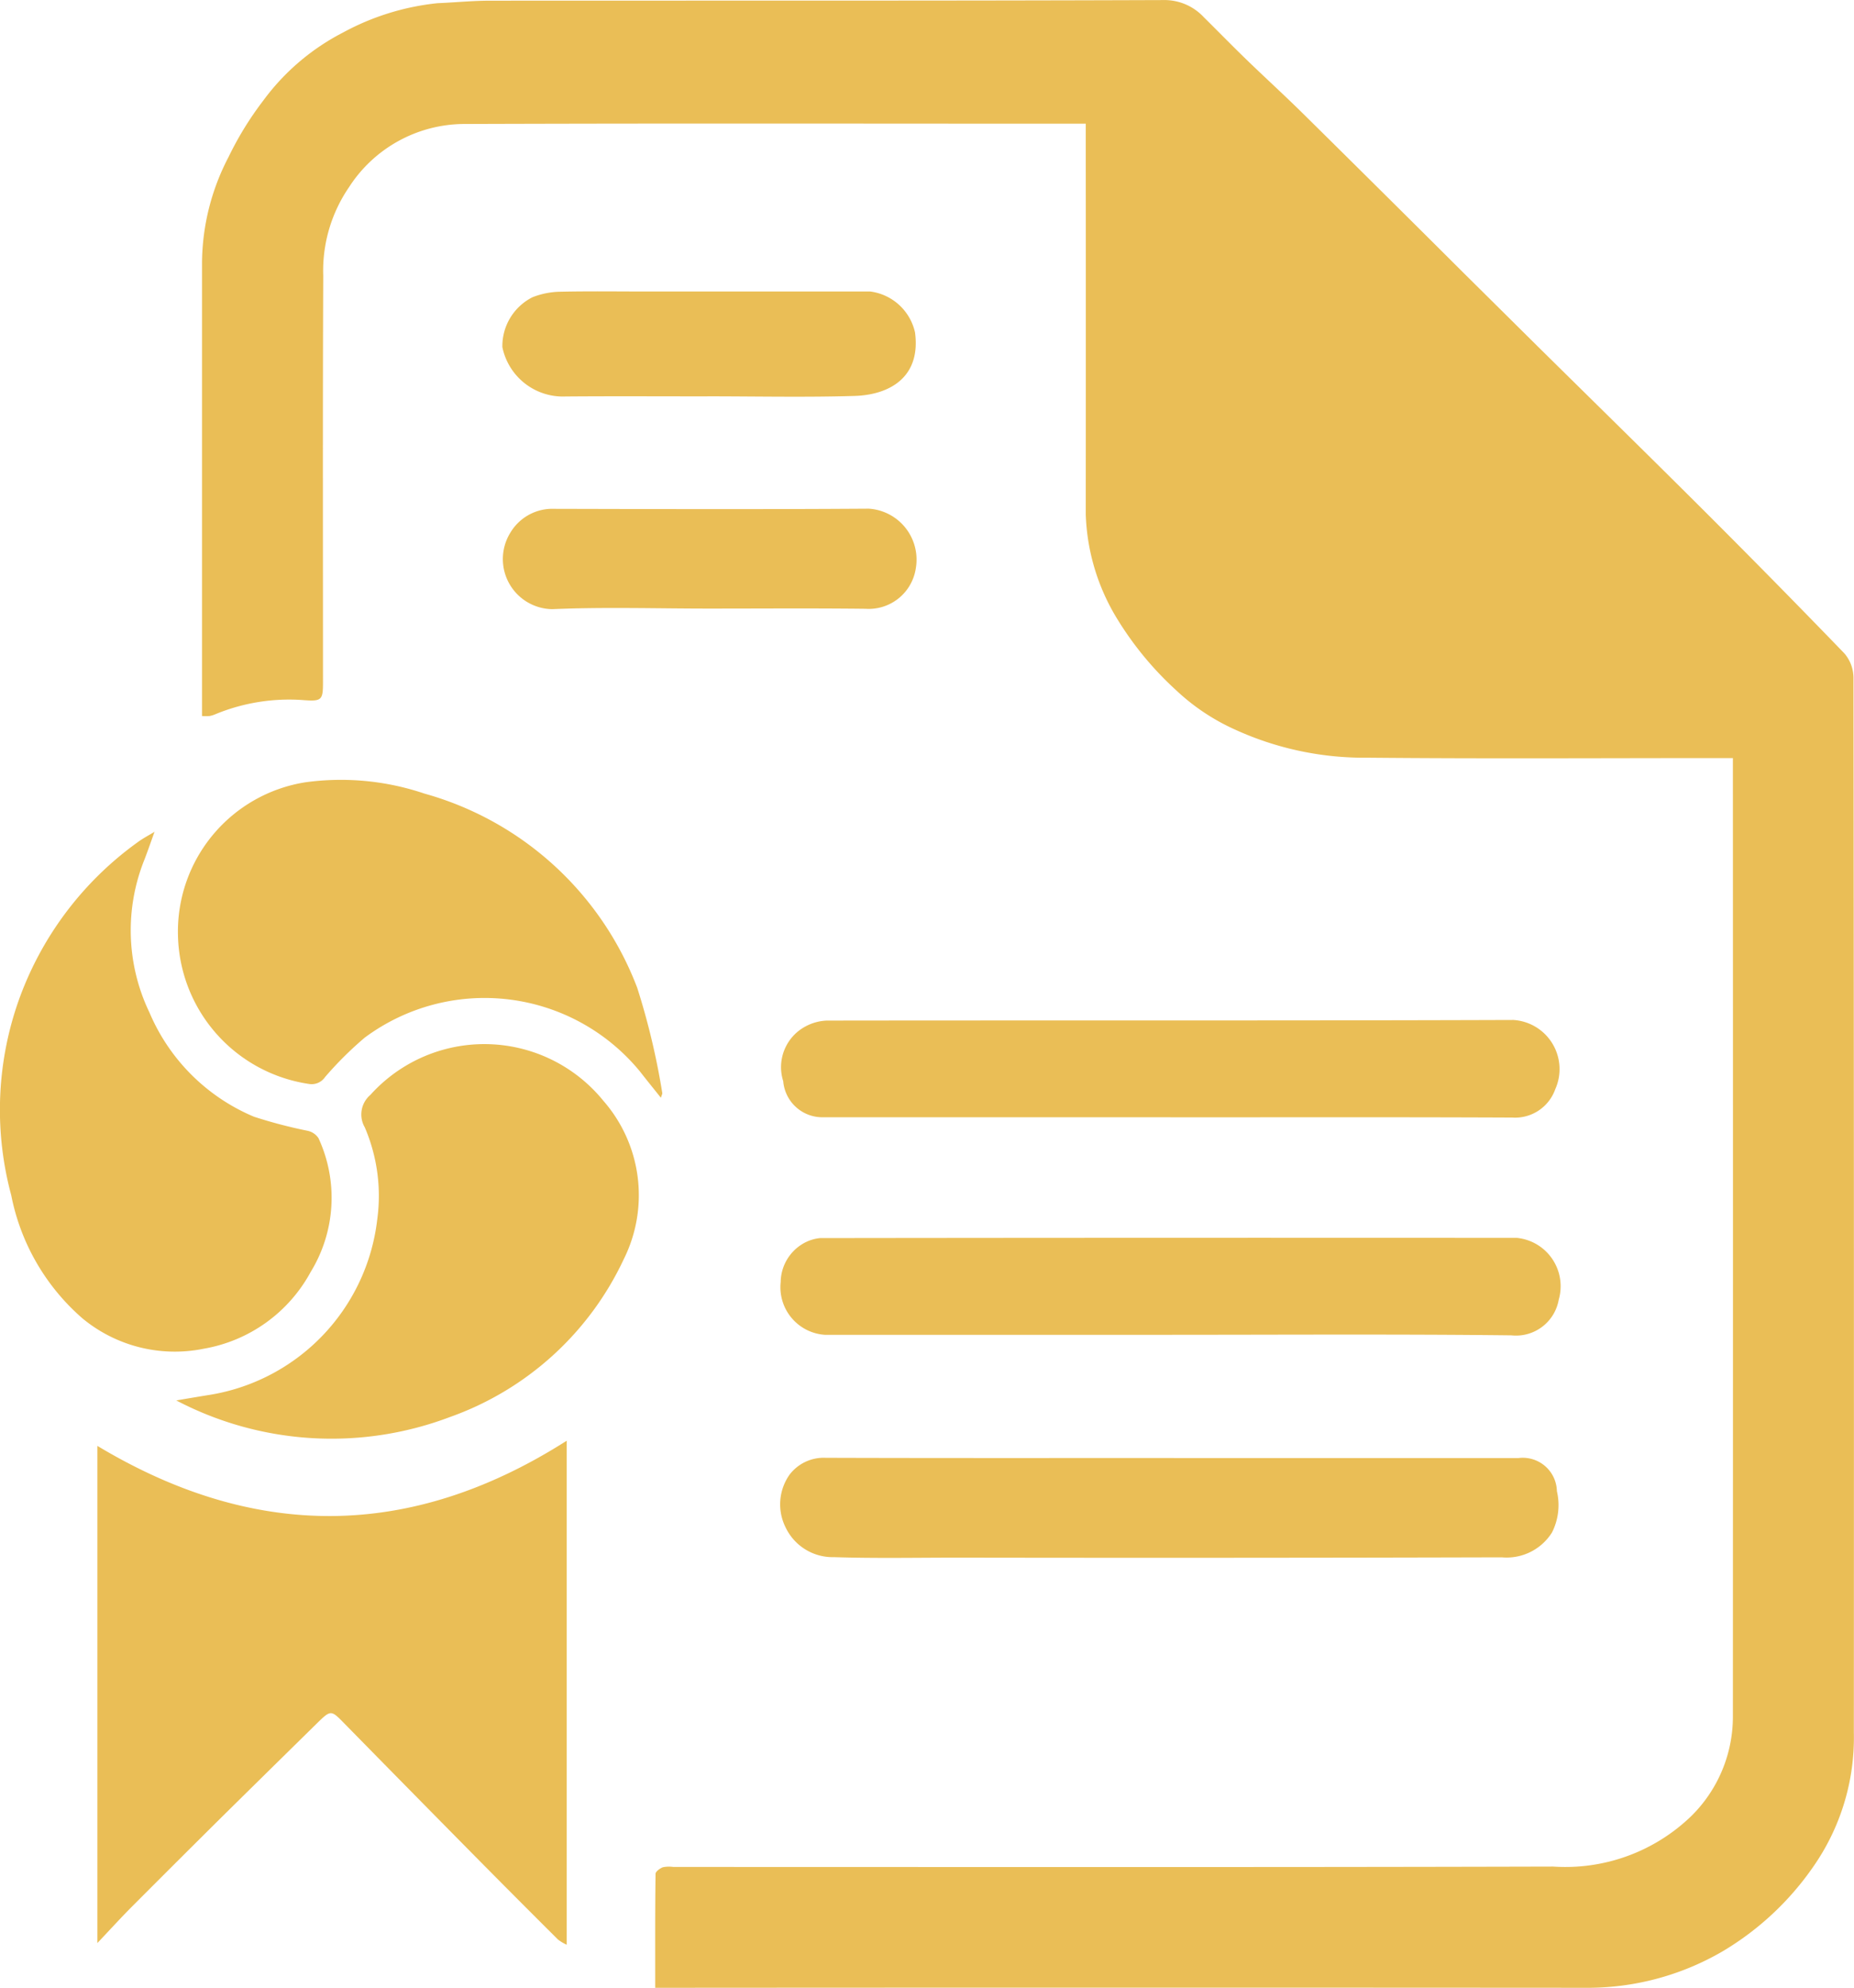<svg xmlns="http://www.w3.org/2000/svg" width="84" height="90" viewBox="0 0 84 90">
  <g id="icon" transform="translate(-171.114 -410.244)">
    <path id="Path_819" data-name="Path 819" d="M200.8,500.24c0-1.769-.006-3.459.015-5.15,0-.105.2-.249.335-.3a1.425,1.425,0,0,1,.472-.012c13.289,0,26.575.018,39.864-.018a8.207,8.207,0,0,0,6.279-2.309,6.32,6.32,0,0,0,1.862-4.47q.008-21.334,0-42.668v-.744h-.69c-5.284,0-10.567.033-15.851-.017a14.081,14.081,0,0,1-6.013-1.272,9.653,9.653,0,0,1-2.659-1.771,14.827,14.827,0,0,1-2.666-3.216,9.642,9.642,0,0,1-1.441-4.753q.006-8.487,0-16.972v-.723h-.592c-9.2,0-18.393-.02-27.588.013a6.233,6.233,0,0,0-5.2,2.862,6.691,6.691,0,0,0-1.168,4.012c-.026,6.133-.011,12.265-.011,18.4,0,.795-.049.874-.853.815a8.756,8.756,0,0,0-4.01.631,1.22,1.22,0,0,1-.277.087,2.476,2.476,0,0,1-.341,0v-.6q0-9.969,0-19.939a10.463,10.463,0,0,1,1.2-4.769,14.738,14.738,0,0,1,1.569-2.551,10.372,10.372,0,0,1,3.617-3.088,11.42,11.42,0,0,1,4.286-1.33c.784-.032,1.57-.112,2.355-.113,10.17-.008,20.339.008,30.509-.028a2.434,2.434,0,0,1,1.853.777c.639.631,1.267,1.275,1.912,1.9.859.832,1.744,1.636,2.594,2.475q3.661,3.612,7.3,7.239,1.637,1.621,3.272,3.241c2.507,2.476,5.028,4.94,7.523,7.428q3.24,3.231,6.419,6.52a1.705,1.705,0,0,1,.414,1.086q.03,23.888.017,47.772a10.2,10.2,0,0,1-1.839,6.082,13.159,13.159,0,0,1-4.1,3.827,12.158,12.158,0,0,1-6.286,1.655q-20.619-.014-41.234,0H200.8" fill="#eabe56"/>
    <path id="Path_820" data-name="Path 820" d="M175.526,498.229V475.712c7.132,4.283,14.2,4.263,21.265-.234V498.3a1.886,1.886,0,0,1-.4-.24q-1.928-1.918-3.839-3.851-2.9-2.936-5.79-5.881c-.654-.669-.643-.683-1.3-.041q-2.069,2.031-4.135,4.067-2.121,2.1-4.228,4.213c-.5.5-.979,1.029-1.574,1.657" fill="#eabe56"/>
    <path id="Path_821" data-name="Path 821" d="M178.121,447.892c-.153.424-.3.849-.46,1.268a8.576,8.576,0,0,0,.225,6.93,8.87,8.87,0,0,0,4.733,4.717,22.037,22.037,0,0,0,2.443.64.79.79,0,0,1,.482.332,6.426,6.426,0,0,1-.353,6.056,6.827,6.827,0,0,1-4.833,3.475,6.566,6.566,0,0,1-5.509-1.372,9.9,9.9,0,0,1-3.226-5.576,14.848,14.848,0,0,1,.3-8.712,15.024,15.024,0,0,1,5.424-7.268c.245-.181.52-.323.781-.482Z" fill="#eabe56"/>
    <path id="Path_822" data-name="Path 822" d="M179.1,473.654c.553-.094.976-.165,1.4-.234a9.113,9.113,0,0,0,7.706-7.961,7.873,7.873,0,0,0-.565-4.171,1.16,1.16,0,0,1,.252-1.466,6.947,6.947,0,0,1,10.559.266,6.489,6.489,0,0,1,.926,7.164,13.78,13.78,0,0,1-7.871,7.151,15.152,15.152,0,0,1-12.406-.749" fill="#eabe56"/>
    <path id="Path_823" data-name="Path 823" d="M201.055,459.947c-.336-.421-.644-.8-.943-1.184a9.109,9.109,0,0,0-12.473-1.536,16.152,16.152,0,0,0-1.8,1.788.733.733,0,0,1-.737.307,6.949,6.949,0,0,1-5.925-6.741,6.843,6.843,0,0,1,5.774-6.916,11.82,11.82,0,0,1,5.393.512,14.467,14.467,0,0,1,9.643,8.8,32.692,32.692,0,0,1,1.132,4.751c.01.046-.026.1-.061.221" fill="#eabe56"/>
    <path id="Path_824" data-name="Path 824" d="M224.313,476.263h15.6a1.546,1.546,0,0,1,1.74,1.5,2.747,2.747,0,0,1-.221,1.868,2.426,2.426,0,0,1-2.277,1.127q-12.323.034-24.651.014c-1.867,0-3.732.038-5.6-.022a2.363,2.363,0,0,1-2.2-1.354,2.333,2.333,0,0,1,.184-2.383,1.948,1.948,0,0,1,1.642-.761c5.26.017,10.52.009,15.779.009" fill="#eabe56"/>
    <path id="Path_825" data-name="Path 825" d="M224.22,470.684H208.5a2.159,2.159,0,0,1-2.015-2.389,2.045,2.045,0,0,1,.99-1.727,1.89,1.89,0,0,1,.8-.265q15.784-.02,31.567-.009a2.2,2.2,0,0,1,1.894,2.8,1.966,1.966,0,0,1-2.146,1.613c-5.122-.058-10.245-.025-15.367-.025" fill="#eabe56"/>
    <path id="Path_826" data-name="Path 826" d="M224.142,460.832H208.419A1.778,1.778,0,0,1,206.6,459.2a2.089,2.089,0,0,1,.99-2.47,2.2,2.2,0,0,1,.99-.275c10.364-.014,20.729.007,31.092-.028a2.229,2.229,0,0,1,1.906,3.137,1.93,1.93,0,0,1-1.945,1.282c-5.161-.023-10.324-.011-15.486-.011" fill="#eabe56"/>
    <path id="Path_827" data-name="Path 827" d="M203.164,428.191c-2.143,0-4.285-.012-6.428.005a2.8,2.8,0,0,1-2.861-2.235,2.479,2.479,0,0,1,1.366-2.259,3.6,3.6,0,0,1,1.2-.248c1.329-.031,2.659-.011,3.987-.011q5.061,0,10.119,0a2.394,2.394,0,0,1,2.024,1.852c.275,2.046-1.173,2.831-2.744,2.877-2.219.066-4.443.017-6.665.017" fill="#eabe56"/>
    <path id="Path_828" data-name="Path 828" d="M203.232,437.8c-2.363,0-4.729-.075-7.086.026a2.268,2.268,0,0,1-1.911-3.459,2.217,2.217,0,0,1,1.827-1.084c4.806.012,9.609.026,14.414-.007a2.312,2.312,0,0,1,2.13,2.707,2.157,2.157,0,0,1-2.286,1.826c-2.363-.027-4.726-.009-7.088-.009" fill="#eabe56"/>
  </g>
</svg>
